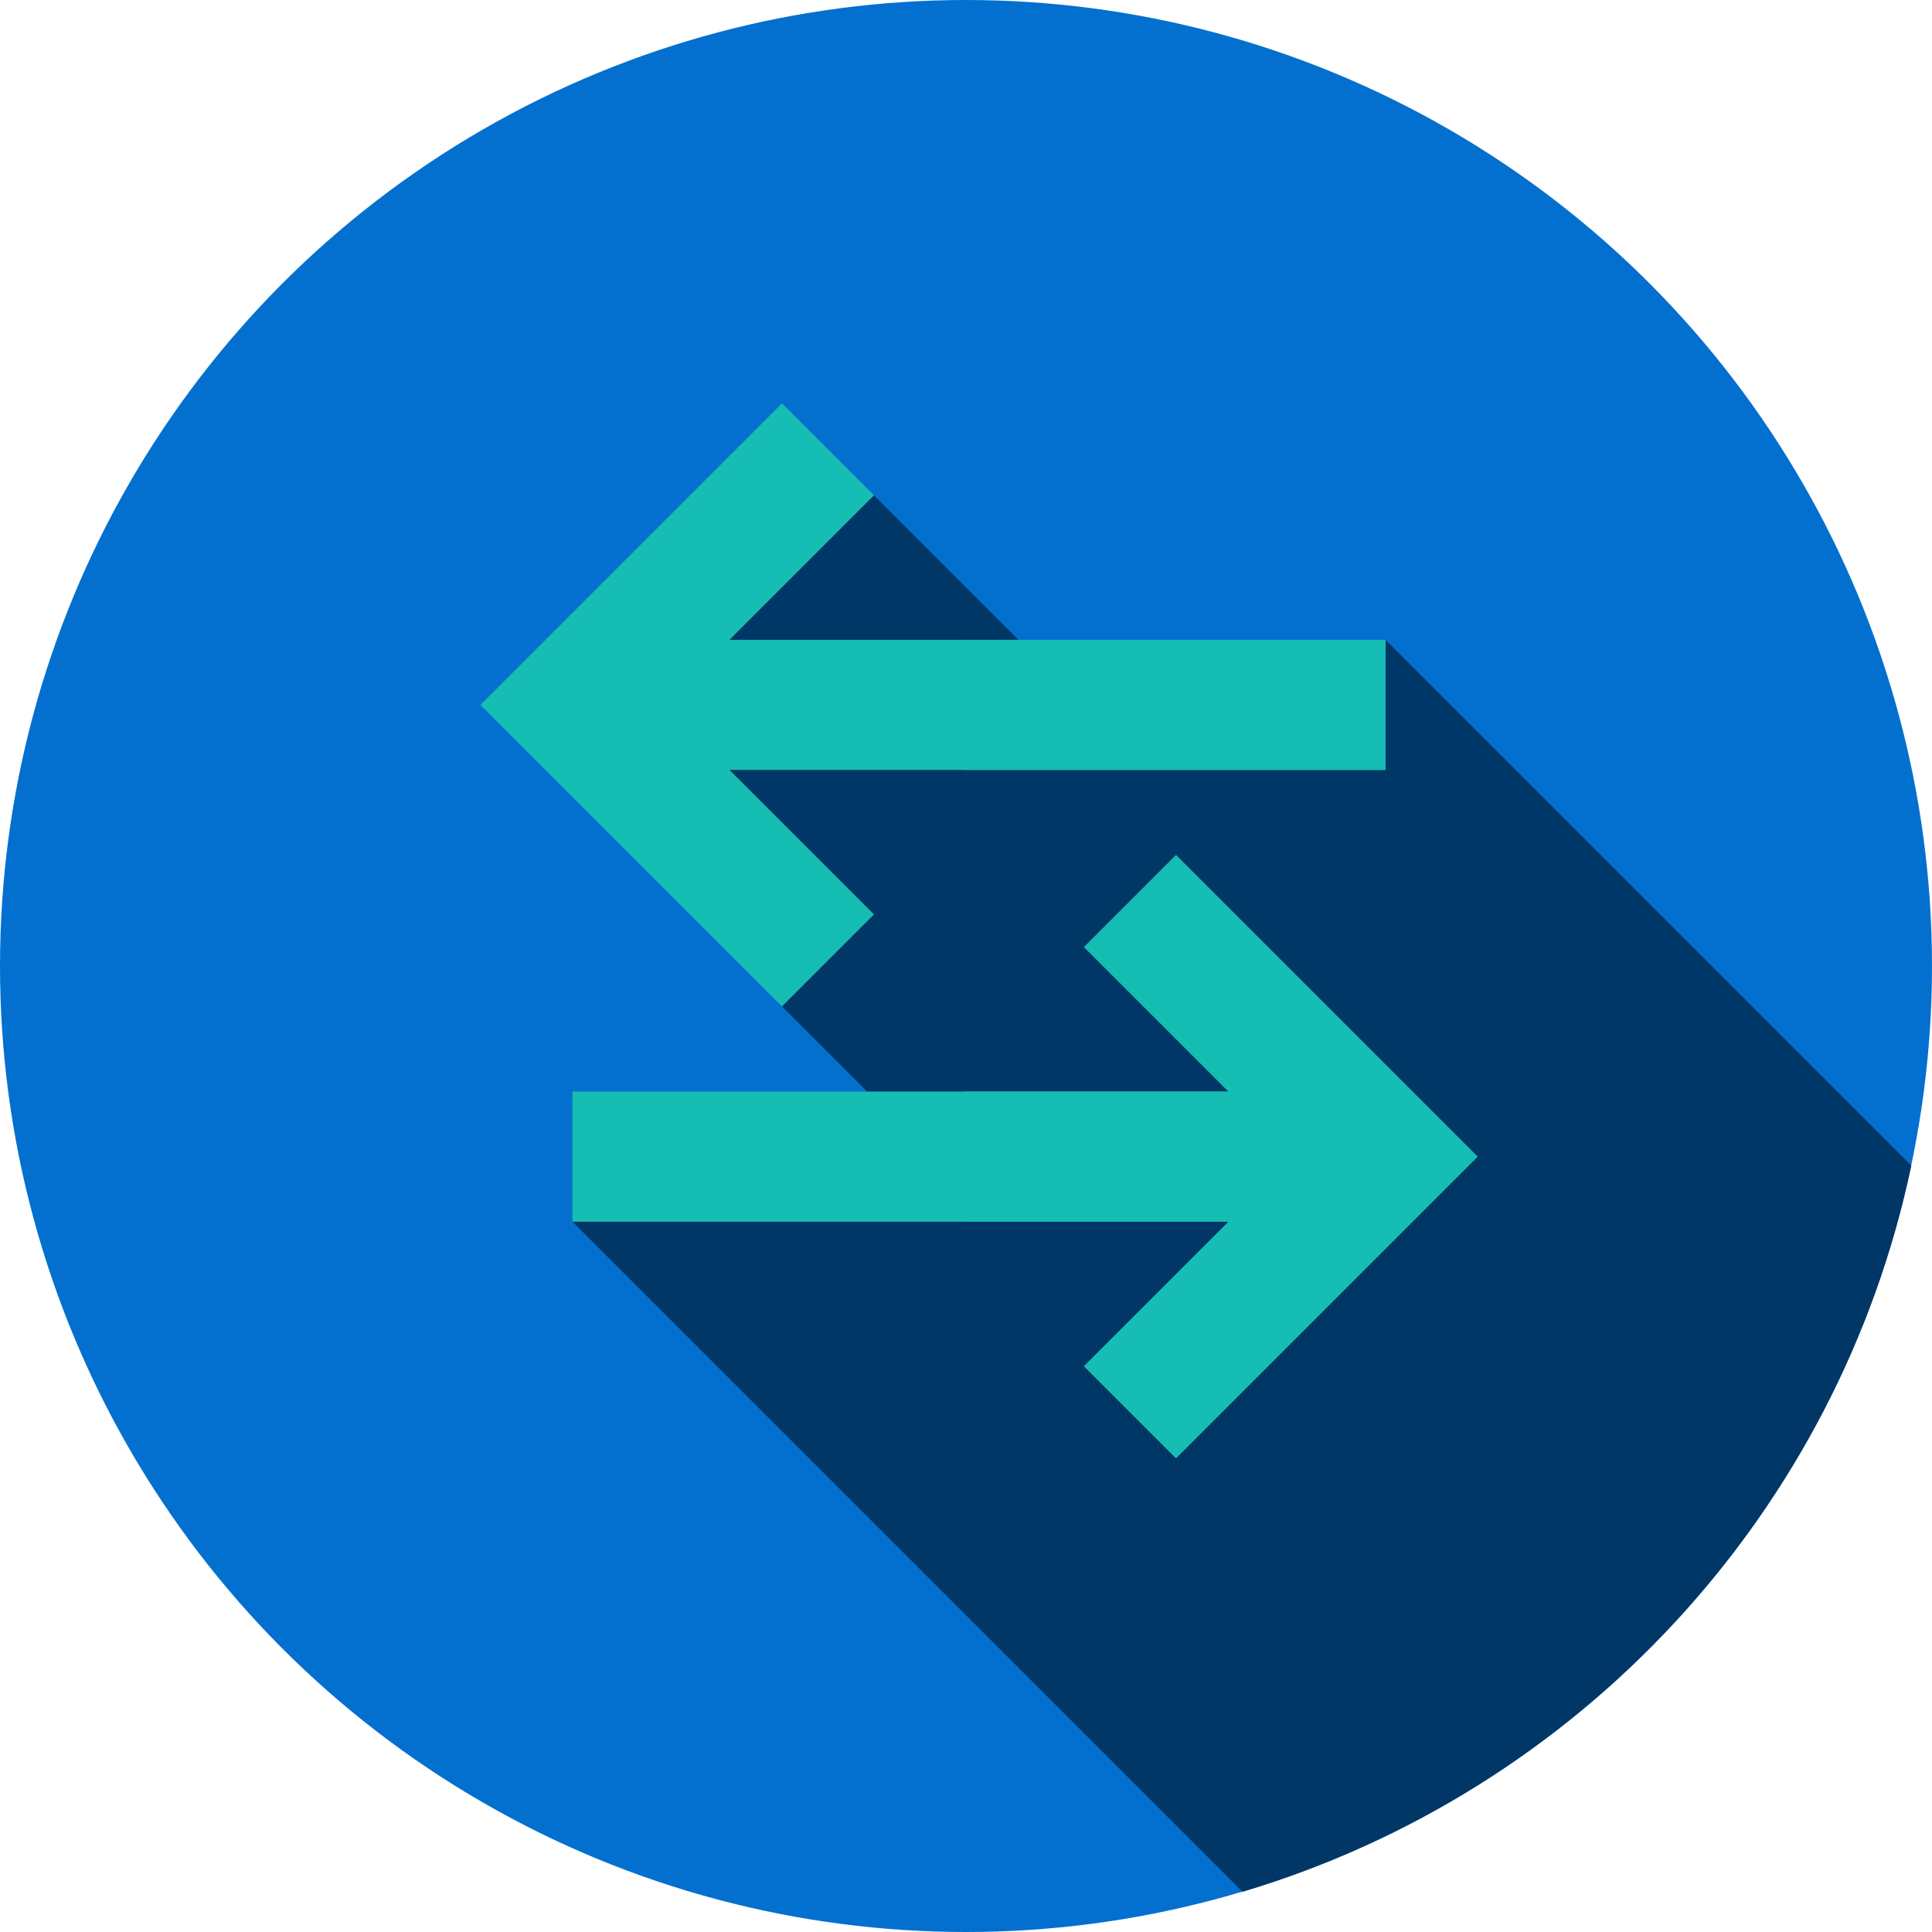 <?xml version="1.0" encoding="iso-8859-1"?>
<!-- Uploaded to: SVG Repo, www.svgrepo.com, Generator: SVG Repo Mixer Tools -->
<svg version="1.1" id="Layer_1" xmlns="http://www.w3.org/2000/svg" xmlns:xlink="http://www.w3.org/1999/xlink" 
	 viewBox="0 0 512 512" xml:space="preserve">
<circle style="fill:#0370cf;" cx="256" cy="256" r="256"/>
<path style="fill:#013767;" d="M329.285,501.336c89.14-26.588,157.899-100.416,177.233-192.45L367.192,169.562l-73.201,24.083
	l-62.376-62.376l-59.799,41.696l35.418,93.746l46.754,46.754l-102.284,10.29L329.285,501.336z"/>
<g>
	<polygon style="fill:#15BDB2;" points="311.661,226.604 287.28,250.985 325.573,289.277 151.704,289.277 151.704,323.755
		325.573,323.755 287.28,362.048 311.661,386.427 391.571,306.516 	"/>
	<polygon style="fill:#15BDB2;" points="367.192,169.562 193.322,169.562 231.615,131.27 207.234,106.889 127.324,186.801
		207.234,266.712 231.615,242.331 193.322,204.04 367.192,204.04 	"/>
</g>
<g>
	<polygon style="fill:#15BDB2;" points="311.661,226.604 287.28,250.985 325.573,289.277 255.426,289.277 255.426,323.755
		325.573,323.755 287.28,362.048 311.661,386.427 391.571,306.516 	"/>
	<rect x="255.431" y="169.563" style="fill:#15BDB2;" width="111.766" height="34.478"/>
</g>
</svg>
